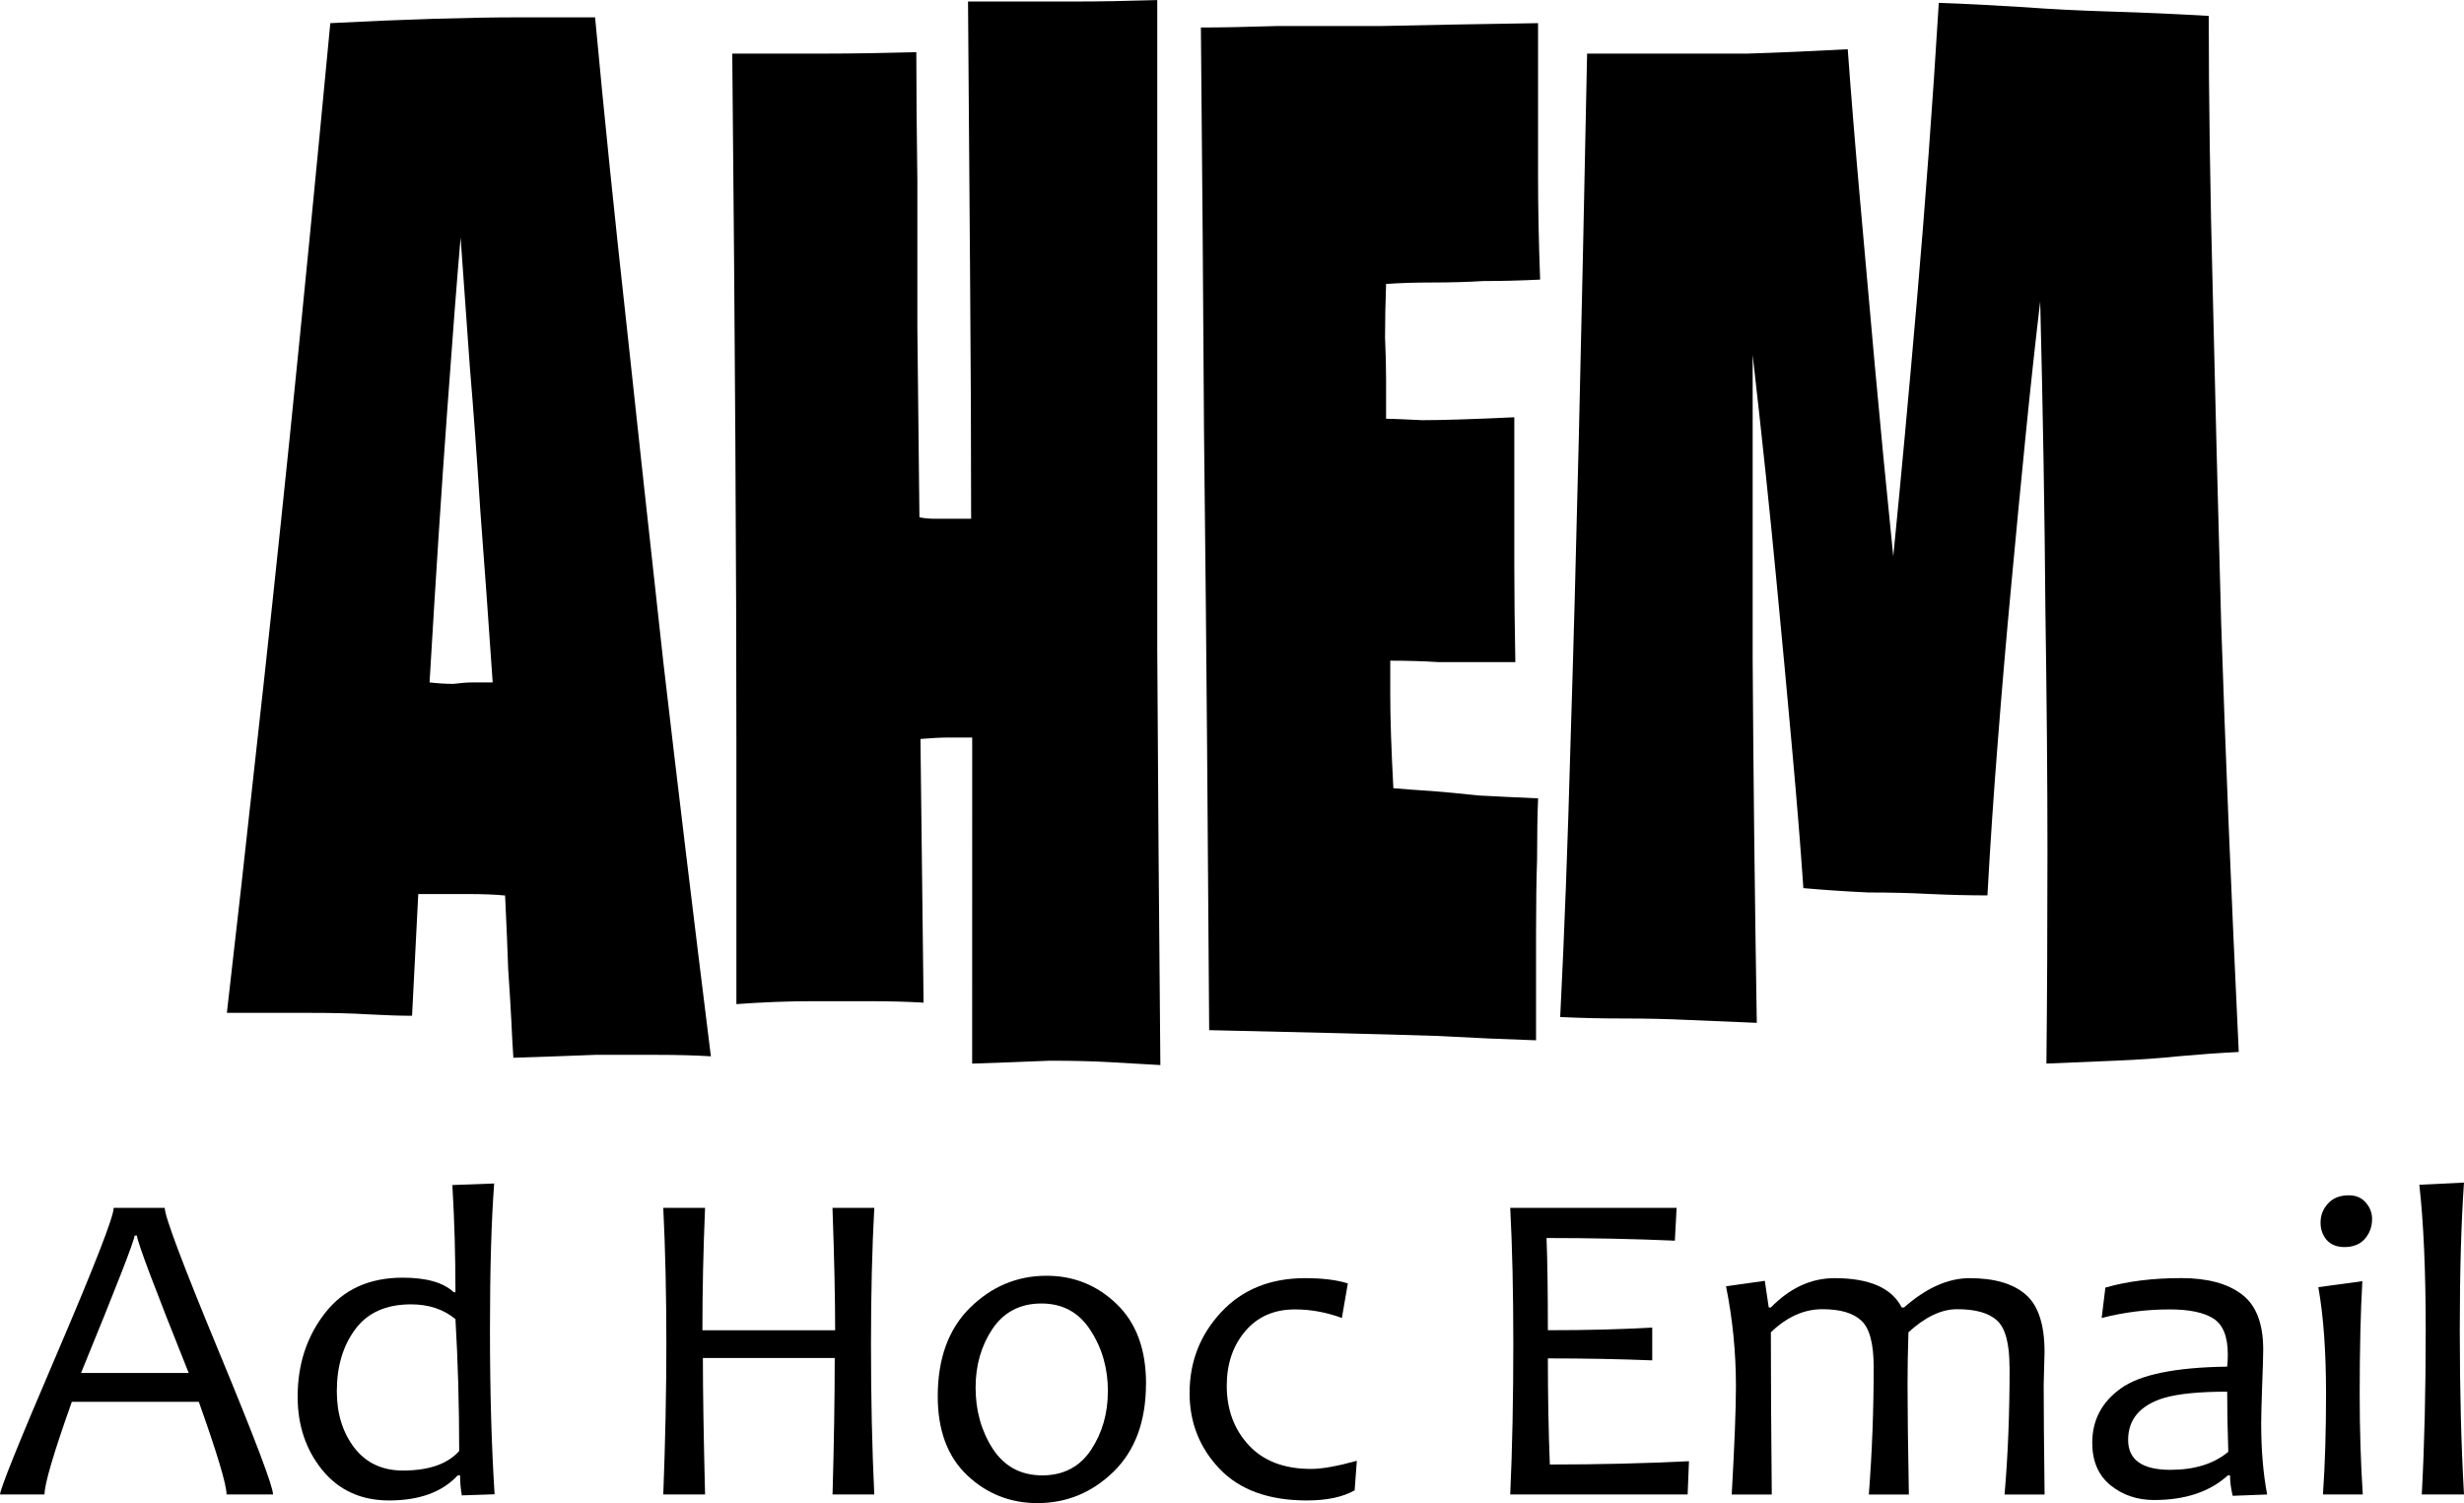 <?xml version="1.0" encoding="UTF-8"?>
<svg width="46.277mm" height="28.231mm" version="1.1" viewBox="0 0 46.277 28.231" xmlns="http://www.w3.org/2000/svg" xmlns:cc="http://creativecommons.org/ns#" xmlns:dc="http://purl.org/dc/elements/1.1/" xmlns:rdf="http://www.w3.org/1999/02/22-rdf-syntax-ns#">
  <g transform="translate(-13.861 -.825)">
    <g transform="scale(.845 1.184)" stroke-width=".718" aria-label="AHEM">
      <path d="m26.641 4.466q-0.115 0.942-0.299 2.758-0.184 1.793-0.391 4.298 0.276 0.023 0.529 0.023 0.253-0.023 0.437-0.023h0.437q-0.138-1.448-0.276-2.735-0.115-1.287-0.23-2.252-0.115-1.126-0.207-2.069zm-5.195 12.297q0.299-1.839 0.667-4.252 0.322-2.046 0.736-4.919 0.414-2.896 0.896-6.528 1.241-0.046 2.299-0.069 1.08-0.023 1.885-0.023h1.701q0.299 2.299 0.713 4.965 0.345 2.299 0.804 5.264 0.483 2.965 1.057 6.252-0.529-0.023-1.195-0.023-0.575 0-1.379 0-0.804 0.023-1.816 0.046-0.023-0.23-0.046-0.598-0.023-0.322-0.069-0.804-0.023-0.483-0.069-1.172-0.322-0.023-0.827-0.023t-1.103 0l-0.138 1.931q-0.391 0-0.988-0.023-0.506-0.023-1.287-0.023-0.759 0-1.839 0z"/>
      <path d="m38.012 12.396q-0.23 0-0.506 0-0.276 0-0.644 0.023l0.069 4.183q-0.529-0.023-1.172-0.023-0.552 0-1.333 0-0.759 0-1.655 0.046v-4.16q0-2-0.023-4.758-0.023-2.758-0.069-6.16h0.873q0.46 0 1.241 0 0.804 0 1.977-0.023 0 0.896 0.023 2.023 0 0.965 0 2.345 0.023 1.356 0.046 3.011 0.161 0.023 0.345 0.023h0.804q0-1.793-0.023-3.838-0.023-2.069-0.046-4.367h1.08q0.529 0 1.31 0 0.781 0 1.816-0.023v4.919q0 2.299 0 5.378 0.023 3.057 0.069 6.597-0.506-0.023-1.126-0.046-0.552-0.023-1.333-0.023-0.759 0.023-1.724 0.046z"/>
      <path d="m43.279 17.039q-0.023-2-0.046-4.482-0.023-2.138-0.069-5.034-0.023-2.896-0.069-6.39 0.644 0 1.678-0.023 0.873 0 2.299 0 1.425-0.023 3.517-0.046v1.149q0 0.529 0 1.287 0 0.736 0.046 1.632-0.644 0.023-1.264 0.023-0.529 0.023-1.126 0.023-0.575 0-1.034 0.023-0.023 0.46-0.023 0.85 0.023 0.368 0.023 0.667v0.621q0.138 0 0.804 0.023 0.667 0 2.046-0.046v1.103q0 0.529 0 1.241 0 0.69 0.023 1.54h-0.804q-0.391 0-0.896 0-0.506-0.023-1.08-0.023v0.552q0 0.552 0.069 1.471 0.368 0.023 0.873 0.046 0.414 0.023 1.011 0.069 0.598 0.023 1.333 0.046-0.023 0.391-0.023 0.965-0.023 0.483-0.023 1.195t0 1.678q-1.011-0.023-2.184-0.069-1.011-0.023-2.321-0.046-1.31-0.023-2.758-0.046z"/>
      <path d="m51.081 16.832q0.138-1.954 0.23-4.367 0.092-2.069 0.184-4.827 0.092-2.781 0.184-6.091h1.724q0.804 0 1.839 0 1.034-0.023 2.23-0.069 0.115 1.126 0.276 2.413 0.138 1.103 0.322 2.574 0.184 1.448 0.414 3.057 0.253-1.816 0.529-4.091 0.276-2.276 0.483-4.689 0.896 0.023 1.908 0.069 0.85 0.046 1.908 0.069 1.08 0.023 2.184 0.069 0 1.954 0.092 4.459 0.069 2.161 0.184 5.172 0.138 3.011 0.391 6.804-0.644 0.023-1.356 0.069-0.598 0.046-1.379 0.069-0.759 0.023-1.54 0.046 0.023-1.517 0.023-3.402 0-1.609-0.046-3.816-0.023-2.23-0.115-4.873-0.161 0.965-0.322 2.115-0.161 1.149-0.322 2.39-0.161 1.218-0.299 2.482-0.138 1.241-0.23 2.436-0.621 0-1.31-0.023-0.598-0.023-1.333-0.023-0.713-0.023-1.448-0.069-0.092-0.965-0.253-2.23-0.138-1.103-0.345-2.643-0.207-1.563-0.529-3.586 0 2.092 0 4.827 0.023 2.712 0.092 5.769-0.781-0.023-1.54-0.046-0.667-0.023-1.425-0.023-0.736 0-1.402-0.023z"/>
    </g>
    <g stroke-width=".265" aria-label="Ad Hoc Email">
      <path d="m18.988 28.894h-0.872q0-0.277-0.521-1.74h-2.385q-0.513 1.443-0.513 1.74h-0.835q0-0.153 1.067-2.642 1.067-2.493 1.067-2.741h0.959q0 0.244 1.017 2.7 1.017 2.456 1.017 2.683zm-1.583-2.282q-0.972-2.427-0.972-2.58h-0.045q0 0.128-1.005 2.58z"/>
      <path d="m23.151 28.89-0.616 0.021q-0.033-0.178-0.033-0.376h-0.045q-0.434 0.471-1.29 0.471-0.785 0-1.253-0.571-0.463-0.571-0.463-1.377 0-0.914 0.517-1.575 0.517-0.661 1.455-0.661 0.67 0 0.959 0.273h0.033q0-1.025-0.058-2.013l0.785-0.029q-0.079 1.05-0.079 2.749 0 1.728 0.087 3.088zm-0.666-0.814q0-1.286-0.07-2.476-0.335-0.277-0.835-0.277-0.699 0-1.046 0.467-0.347 0.463-0.347 1.166 0 0.628 0.327 1.058 0.331 0.43 0.914 0.43 0.732 0 1.058-0.368z"/>
      <path d="m30.282 28.894h-0.785q0.041-1.43 0.041-2.563h-2.476q0 0.918 0.041 2.563h-0.785q0.058-1.509 0.058-2.828 0-1.381-0.058-2.555h0.785q-0.05 1.182-0.05 2.299h2.493q0-0.897-0.05-2.299h0.785q-0.062 1.149-0.062 2.555 0 1.542 0.062 2.828z"/>
      <path d="m35.384 26.811q0 1.058-0.608 1.654-0.608 0.591-1.43 0.591-0.769 0-1.323-0.525-0.55-0.525-0.55-1.48 0-1.067 0.608-1.666 0.612-0.599 1.435-0.599 0.769 0 1.319 0.533 0.55 0.529 0.55 1.492zm-0.715 0.145q0-0.645-0.327-1.145-0.322-0.504-0.922-0.504-0.595 0-0.918 0.475-0.318 0.475-0.318 1.104 0 0.649 0.322 1.149 0.327 0.5 0.93 0.5 0.595 0 0.914-0.475 0.318-0.48 0.318-1.104z"/>
      <path d="m39.344 28.262-0.041 0.554q-0.335 0.19-0.897 0.19-1.071 0-1.637-0.591-0.566-0.591-0.566-1.426 0-0.885 0.595-1.521 0.595-0.637 1.575-0.637 0.492 0 0.802 0.099l-0.112 0.649q-0.434-0.161-0.881-0.161-0.587 0-0.934 0.409-0.347 0.409-0.347 1.025 0 0.67 0.413 1.116 0.413 0.446 1.17 0.446 0.31 0 0.86-0.153z"/>
      <path d="m45.582 28.27-0.025 0.624h-3.332q0.058-1.282 0.058-2.828 0-1.455-0.058-2.555h3.125l-0.033 0.616q-1.137-0.05-2.41-0.05 0.025 0.641 0.025 1.732 1.1 0 1.96-0.05v0.616q-0.918-0.037-1.96-0.037 0 1.062 0.037 1.993 1.373 0 2.613-0.062z"/>
      <path d="m51.602 26.501q0-0.661-0.232-0.872-0.227-0.215-0.752-0.215-0.442 0-0.914 0.434-0.017 0.504-0.017 0.988 0 0.69 0.025 2.059h-0.752q0.091-1.178 0.091-2.394 0-0.661-0.232-0.872-0.227-0.215-0.732-0.215-0.517 0-0.967 0.434 0 1.31 0.017 3.047h-0.752q0.079-1.406 0.079-2.034 0-0.955-0.186-1.877l0.728-0.103 0.074 0.5h0.041q0.537-0.55 1.195-0.55 0.98 0 1.261 0.55h0.045q0.624-0.55 1.232-0.55 0.695 0 1.05 0.306 0.356 0.306 0.356 1.079 0 0.079-0.008 0.31-0.008 0.232-0.008 0.31 0 0.69 0.017 2.059h-0.752q0.095-1.083 0.095-2.394z"/>
      <path d="m56.443 28.894-0.649 0.025q-0.05-0.203-0.05-0.384h-0.041q-0.508 0.463-1.385 0.463-0.475 0-0.819-0.277-0.343-0.281-0.343-0.798 0-0.637 0.537-1.021 0.537-0.389 1.997-0.409 0.012-0.099 0.012-0.227 0-0.508-0.273-0.678-0.269-0.17-0.819-0.17-0.649 0-1.277 0.161l0.07-0.571q0.62-0.178 1.426-0.178 0.736 0 1.137 0.306 0.401 0.302 0.401 1.034 0 0.194-0.021 0.707-0.017 0.508-0.017 0.678 0 0.752 0.112 1.339zm-0.732-0.802q-0.021-0.628-0.021-1.129-0.777 0-1.182 0.116-0.678 0.207-0.678 0.79 0 0.562 0.794 0.562 0.682 0 1.087-0.339z"/>
      <path d="m58.237 28.894h-0.748q0.058-0.827 0.058-1.889 0-1.195-0.145-2.005l0.827-0.112q-0.05 0.864-0.05 2.117 0 0.992 0.058 1.889zm0.174-5.168q0 0.211-0.136 0.368-0.136 0.153-0.384 0.153-0.211 0-0.331-0.132-0.116-0.136-0.116-0.327 0-0.207 0.141-0.36 0.141-0.153 0.389-0.153 0.203 0 0.318 0.136 0.12 0.132 0.12 0.314z"/>
      <path d="m60.139 28.894h-0.794q0.074-1.364 0.074-3.084 0-1.67-0.12-2.733l0.839-0.041q-0.079 1.125-0.079 2.774 0 1.699 0.079 3.084z"/>
    </g>
  </g>
</svg>

